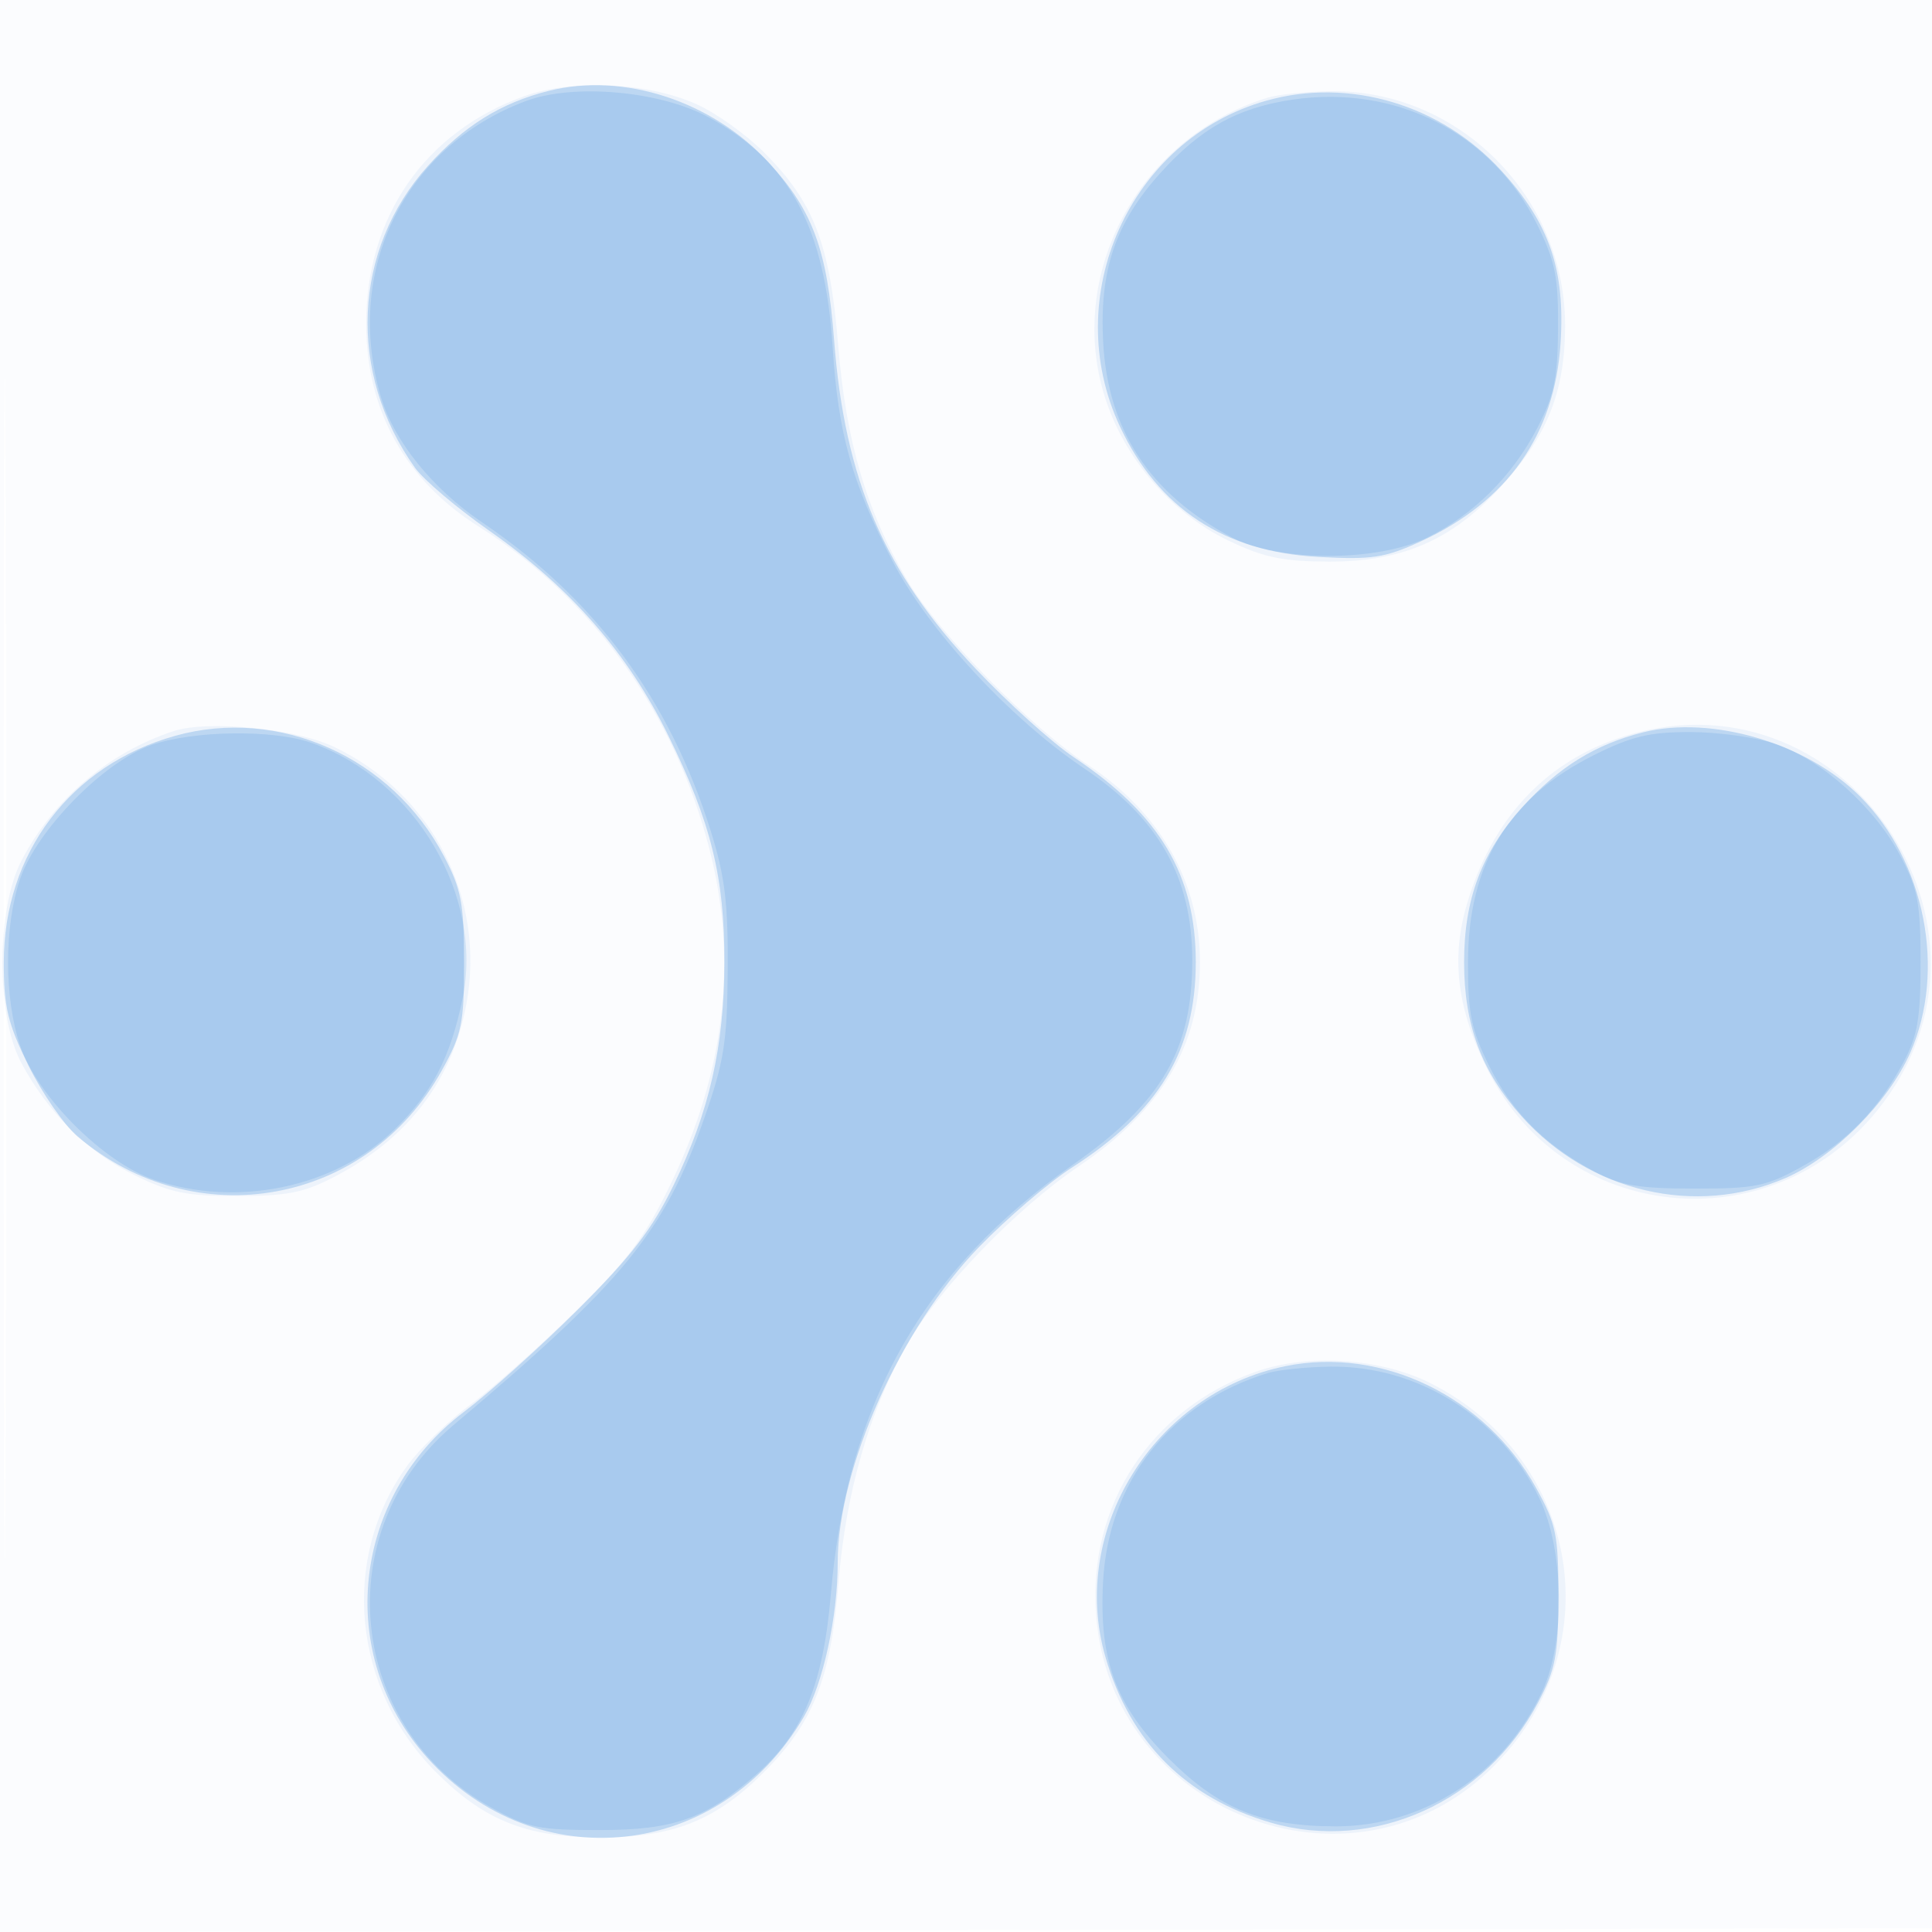<svg xmlns="http://www.w3.org/2000/svg" width="256" height="256"><path fill-opacity=".016" d="M0 128.004v128.004l128.25-.254 128.25-.254.254-127.75L257.008 0H0v128.004m.485.496c0 70.4.119 99.053.265 63.672.146-35.38.146-92.98 0-128C.604 29.153.485 58.1.485 128.5" fill="#1976D2" fill-rule="evenodd"/><path fill-opacity=".059" d="M69.492 12.736C56.304 17.457 48.481 28.746 48.521 43c.031 11.401 5.183 20.639 14.937 26.784 15.067 9.493 25.941 24.727 30.571 42.83 3.75 14.66 2.033 29.414-5.148 44.25-3.426 7.079-5.697 10.114-12.691 16.968-4.685 4.591-10.935 10.133-13.89 12.316-2.954 2.182-6.717 5.826-8.362 8.096-8.88 12.259-7.249 29.488 3.842 40.586 6.396 6.4 12.028 8.64 21.72 8.64 9.692 0 15.324-2.24 21.72-8.64 6.57-6.573 8.868-12.411 9.889-25.116.962-11.968 4.089-22.804 9.124-31.614 4.214-7.375 14.389-17.928 22.733-23.577C153.9 147.12 159 138.525 159 127.5c0-10.601-5.243-19.838-14.84-26.144-7.624-5.01-19.904-17.566-23.981-24.521-5.393-9.201-8.081-18.375-9.12-31.124-1.094-13.416-3.209-18.907-9.839-25.541-2.38-2.381-6.433-5.262-9.008-6.4-6.478-2.866-16.348-3.315-22.72-1.034m98.508.199c-17.591 5.37-27.372 24.506-21.065 41.212 2.843 7.532 8.793 14.096 15.851 17.488 4.631 2.225 7.135 2.752 13.214 2.78 9.61.045 16.148-2.728 22.534-9.555 6.348-6.786 8.772-12.654 8.852-21.431.159-17.285-14.066-31.599-31.147-31.343-3.156.047-6.864.429-8.239.849M23 96.876C14.389 99.709 7.077 105.928 2.863 114c-3.369 6.455-3.402 20.521-.063 26.795 3.52 6.612 8.818 11.87 15.039 14.925 4.775 2.345 6.913 2.777 13.661 2.761 6.683-.016 8.823-.453 13-2.651 9.655-5.081 15.475-12.765 17.314-22.862 2.555-14.028-4.582-27.836-17.578-34.011-5.098-2.422-16.735-3.563-21.236-2.081m191.332.975c-9.923 3.429-16.758 10.973-19.992 22.066-2.108 7.232-1.231 13.949 2.879 22.045 10.165 20.023 37.169 22.794 51.446 5.28 19.828-24.322-4.713-59.627-34.333-49.391m-48 83.935c-13.835 4.955-22.15 17.601-21.105 32.098 1.89 26.216 33.64 38.674 52.313 20.525 16.011-15.561 12.097-40.906-7.888-51.075-6.664-3.391-16.374-4.036-23.32-1.548" fill="#1976D2" fill-rule="evenodd"/><path fill-opacity=".225" d="M72.734 12.034c-6.338 1.584-11.248 4.632-16.026 9.946-9.997 11.119-10.7 27.392-1.727 39.993 1.13 1.587 5.568 5.347 9.863 8.357C75.61 77.874 83.211 86.577 88.571 97.5c5.652 11.517 7.433 18.711 7.414 29.96-.018 11.167-1.976 19.786-6.709 29.54-2.836 5.845-5.64 9.491-12.708 16.522-4.987 4.963-11.768 11.057-15.068 13.544-14.917 11.24-17.149 32.21-4.882 45.854 14.512 16.141 38.815 13.5 49.887-5.42 2.551-4.359 4.495-13.214 4.495-20.474 0-12.486 8.36-31.125 18.76-41.826 3.707-3.814 9.215-8.525 12.24-10.468 11.567-7.431 16.446-15.509 16.446-27.232 0-11.572-4.729-19.524-16.151-27.156-2.862-1.913-8.744-7.217-13.069-11.787-12.05-12.73-17.284-24.913-18.71-43.557-.911-11.9-2.805-17.061-8.58-23.38-7.508-8.214-19.258-12.072-29.202-9.586m95.058 1.309c-18.121 5.106-27.473 25.962-19.376 43.213 5.073 10.81 13.816 16.555 26.232 17.237 7.113.39 8.833.133 13.546-2.024 11.559-5.292 17.809-14.142 18.591-26.323.623-9.713-1.495-15.873-7.849-22.826-8.016-8.77-20.133-12.38-31.144-9.277M23.186 97.507C9.342 101.376.5 113.074.5 127.521c0 5.914.517 8.072 3.282 13.688 1.806 3.667 4.731 7.892 6.5 9.389 15.624 13.215 38.373 9.093 48.252-8.743 2.675-4.829 2.965-6.239 2.957-14.355-.008-7.802-.364-9.674-2.673-14.063-6.9-13.121-21.819-19.791-35.632-15.93m194.548-.473c-6.331 1.583-11.247 4.63-16.005 9.922-5.408 6.015-7.729 12.185-7.729 20.544 0 8.323 2.318 14.525 7.639 20.444 9.032 10.045 23.048 13.314 34.953 8.153 6.372-2.762 13.634-10.056 16.524-16.597 4.808-10.882 1.977-25.34-6.649-33.967-7.055-7.055-19.631-10.775-28.733-8.499m-47.39 83.986c-17.438 3.539-28.736 21.799-23.862 38.565 3.28 11.285 10.658 18.656 21.963 21.942 13.553 3.94 28.439-2.778 35.373-15.964 2.309-4.389 2.665-6.261 2.673-14.063.008-8.116-.282-9.526-2.957-14.355-6.688-12.074-20.378-18.725-33.19-16.125" fill="#1976D2" fill-rule="evenodd"/><path fill-opacity=".131" d="M69.703 13.382c-16.14 6.013-24.204 22.467-19.226 39.23 1.732 5.83 6.82 12.14 13.363 16.572 14.994 10.157 24.847 23.433 30.316 40.851 1.895 6.036 2.33 9.57 2.269 18.465-.065 9.539-.474 12.144-3.085 19.618-5.266 15.074-10.725 21.758-33.242 40.705-16.706 14.055-14.115 40.097 5.043 50.709 4.832 2.676 6.244 2.967 14.359 2.961 9.825-.008 14.039-1.515 20.776-7.43 6.132-5.385 8.802-11.875 9.82-23.872 2.136-25.176 12.141-42.904 32.112-56.897 11.776-8.252 15.81-15.208 15.77-27.193-.036-10.857-4.456-18.665-14.308-25.275-9.794-6.571-20.667-18.32-25.386-27.432-5.402-10.429-7.223-16.927-7.956-28.394-1.016-15.911-5.719-24.629-16.431-30.459-6.411-3.49-17.875-4.513-24.194-2.159m101.514-.173c-7.268 1.079-12.137 3.796-17.509 9.771-5.924 6.588-8.042 12.87-7.535 22.346.624 11.673 6.173 20.101 17.032 25.869 6.167 3.275 19.3 3.288 25.922.025 6.123-3.017 11.296-8.171 14.584-14.533 2.23-4.315 2.69-6.532 2.735-13.187.046-6.797-.365-8.854-2.736-13.682-5.97-12.157-18.688-18.657-32.493-16.609M20.005 98.744c-6.273 2.213-15.148 11.27-17.329 17.684-2.143 6.3-2.143 15.844 0 22.144 2.279 6.702 11.05 15.473 17.752 17.752 10.979 3.734 23.945 1.029 31.816-6.635 4.971-4.841 7.399-9.483 9.031-17.266 2.866-13.662-6.186-29.061-19.973-33.979-5.076-1.811-15.741-1.661-21.297.3m191.217 1.303c-11.351 5.672-16.683 14.433-16.707 27.453-.013 6.749.421 8.888 2.775 13.682 3.027 6.164 7.374 10.532 13.988 14.055 3.474 1.85 5.817 2.25 13.222 2.256 8.101.006 9.531-.287 14.319-2.939 5.943-3.293 10.07-7.546 13.418-13.832 1.853-3.479 2.248-5.806 2.247-13.222-.002-7.835-.351-9.663-2.696-14.123-3.352-6.377-10.445-12.732-16.522-14.802-2.542-.866-7.62-1.575-11.284-1.575-5.425 0-7.795.566-12.76 3.047M168 181.935c-12.944 3.952-21.159 14.384-21.843 27.739-.532 10.376 1.703 16.347 8.753 23.39 6.624 6.617 12.361 8.936 22.108 8.936 11.692 0 22.303-6.959 27.368-17.949 3.066-6.654 2.866-18.724-.425-25.551-5.17-10.727-16.105-17.589-27.749-17.414-3.141.047-6.837.429-8.212.849" fill="#1976D2" fill-rule="evenodd"/></svg>